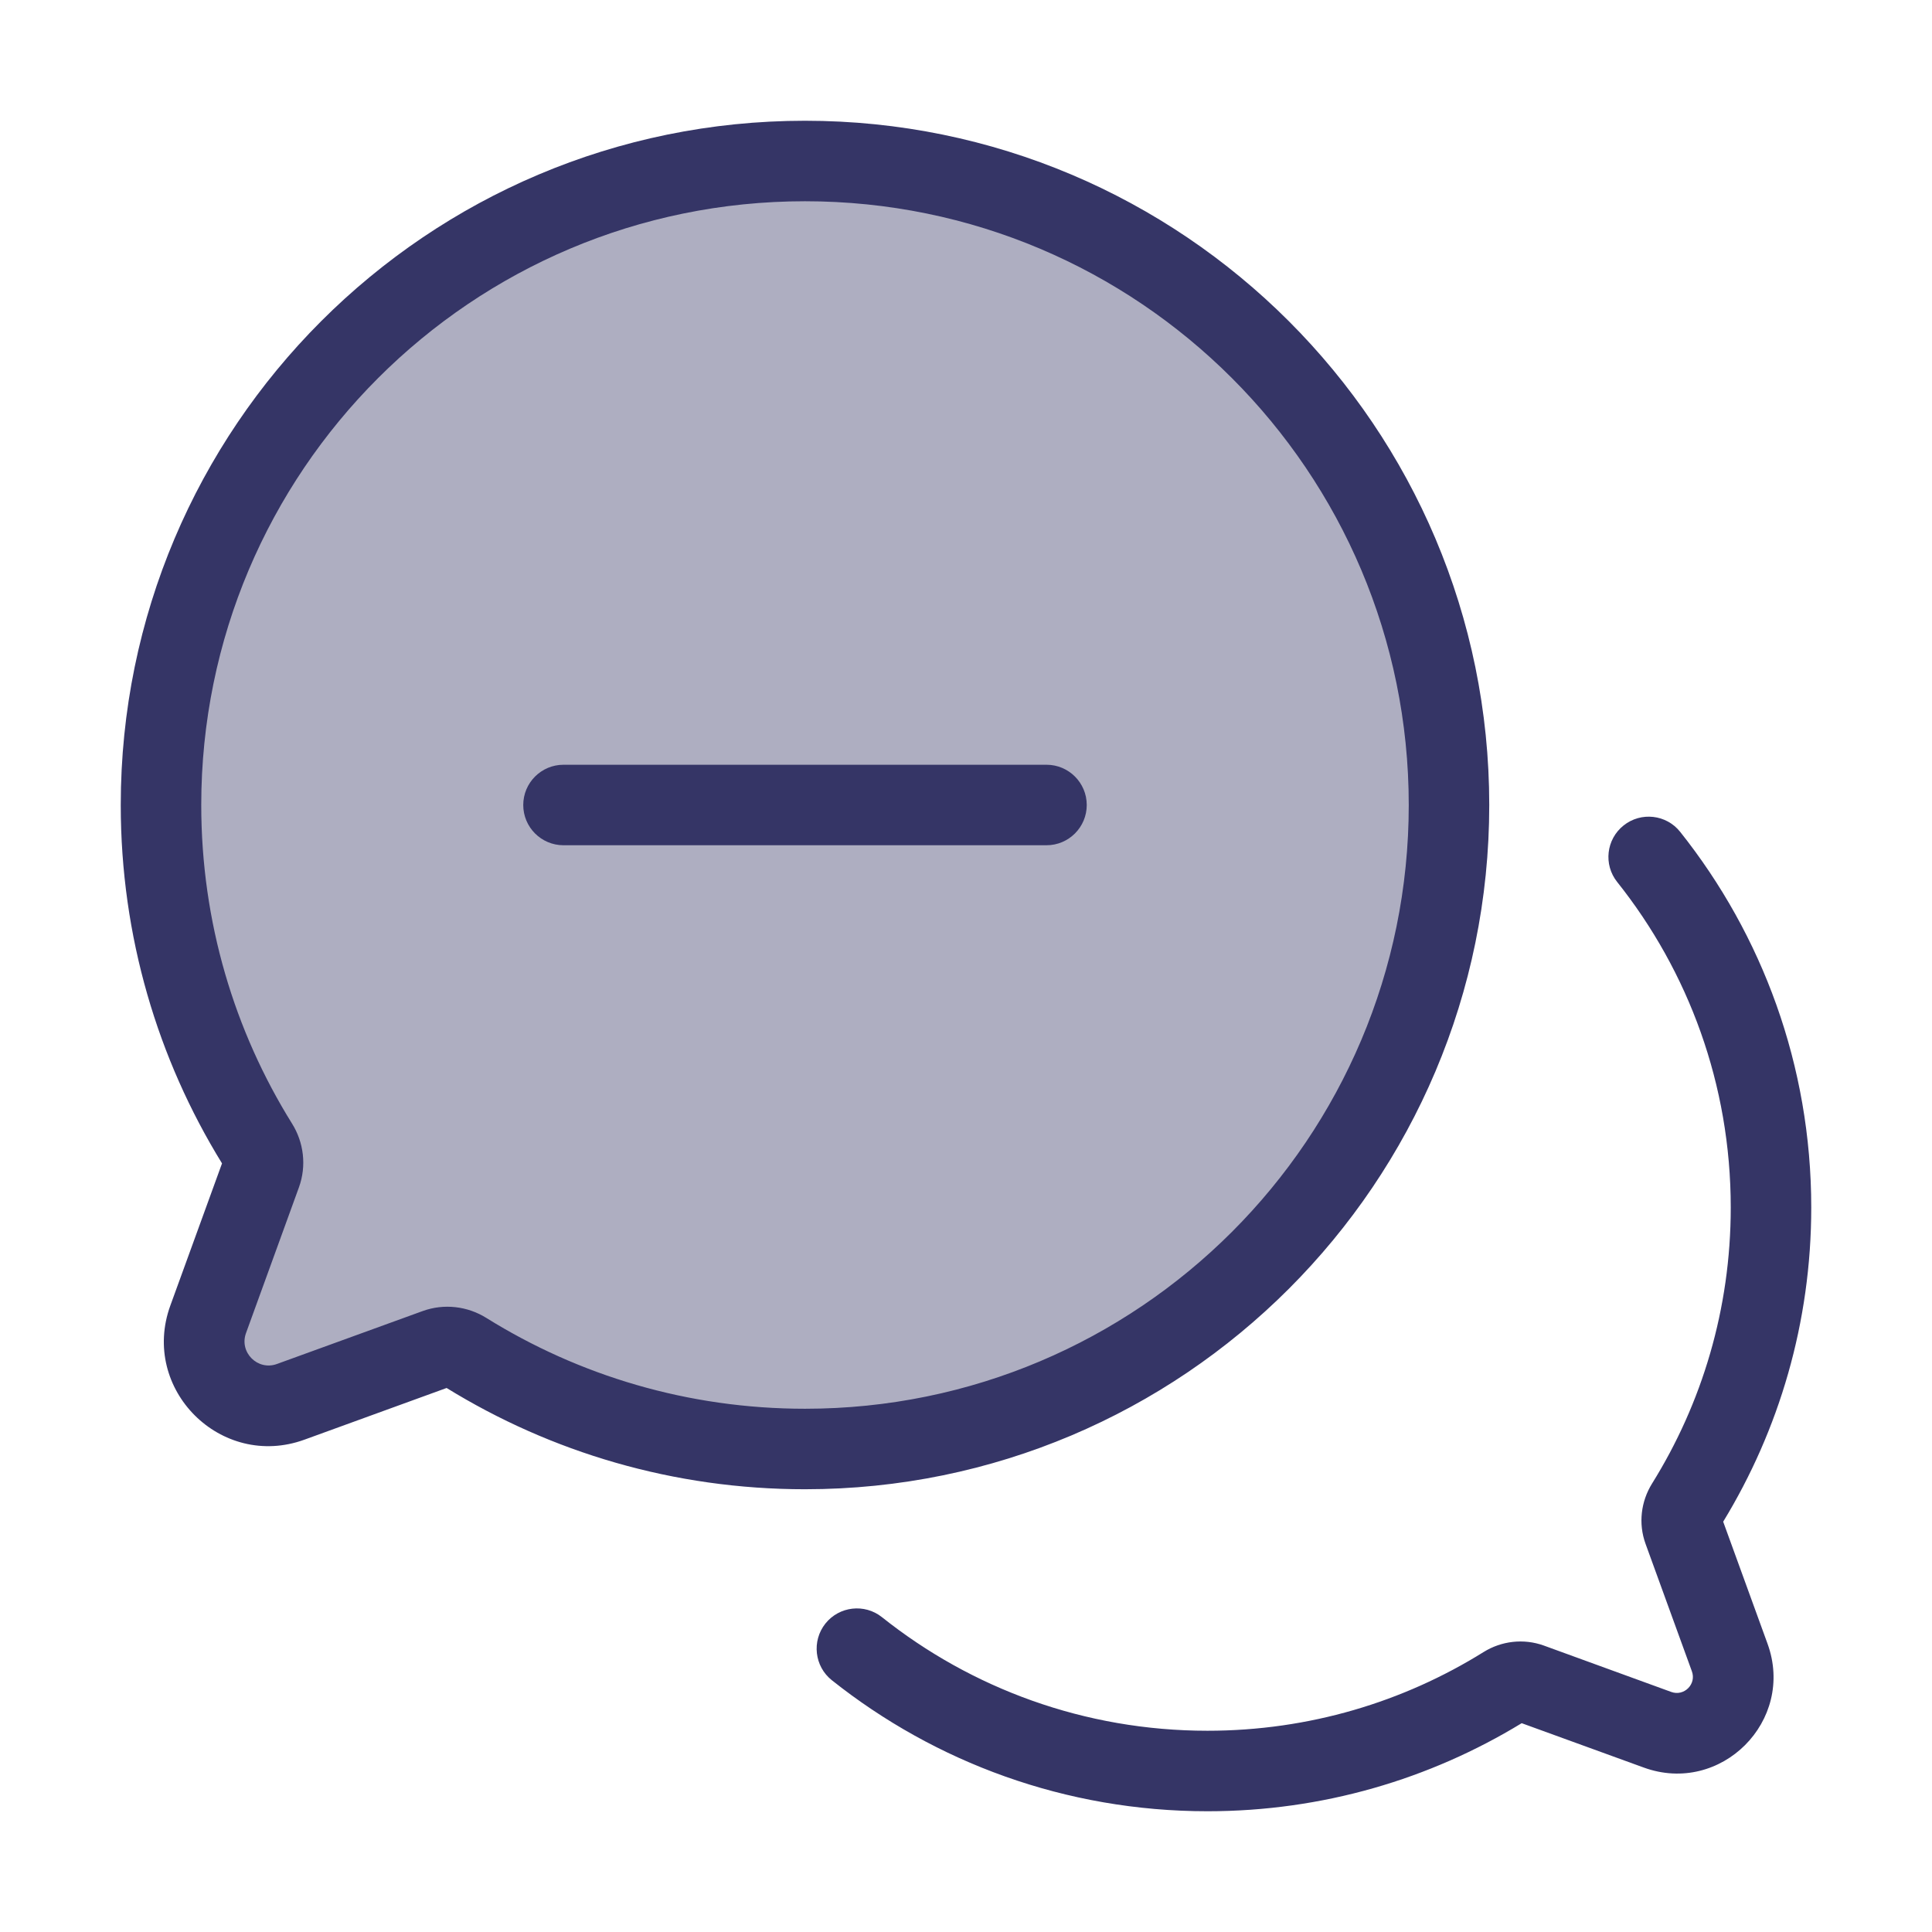 <svg width="24" height="24" viewBox="0 0 24 24" fill="none" xmlns="http://www.w3.org/2000/svg">
<path opacity="0.4" d="M10 18C14.418 18 18 14.418 18 10C18 5.582 14.418 2 10 2C5.582 2 2 5.582 2 10C2 11.55 2.441 12.997 3.204 14.223C3.271 14.33 3.287 14.462 3.243 14.58L2.586 16.389C2.354 17.027 2.973 17.646 3.611 17.414L5.42 16.756C5.538 16.713 5.67 16.729 5.777 16.796C7.003 17.559 8.45 18 10 18Z" fill="#353566"/>
<path d="M13 10.5C13.276 10.5 13.5 10.276 13.5 10C13.5 9.724 13.276 9.5 13 9.5H7C6.724 9.5 6.5 9.724 6.5 10C6.5 10.276 6.724 10.5 7 10.5H13Z" fill="#353566"/>
<path fill-rule="evenodd" clip-rule="evenodd" d="M1.5 10C1.5 5.306 5.306 1.5 10 1.5C14.694 1.5 18.5 5.306 18.5 10C18.5 14.694 14.694 18.5 10 18.5C8.368 18.5 6.843 18.04 5.548 17.242L3.782 17.884C2.745 18.261 1.739 17.256 2.116 16.218L2.758 14.452C1.96 13.157 1.5 11.632 1.5 10ZM10 2.5C5.858 2.5 2.5 5.858 2.5 10C2.5 11.454 2.913 12.81 3.628 13.958C3.773 14.19 3.811 14.482 3.713 14.751L3.056 16.56C2.969 16.799 3.201 17.031 3.44 16.944L5.249 16.287C5.518 16.189 5.81 16.227 6.042 16.372C7.19 17.087 8.546 17.5 10 17.5C14.142 17.5 17.5 14.142 17.5 10C17.5 5.858 14.142 2.5 10 2.5Z" fill="#353566"/>
<path d="M20.169 10.254C20.385 10.082 20.7 10.117 20.872 10.334C21.891 11.614 22.5 13.237 22.5 15C22.5 16.429 22.1 17.765 21.406 18.903L21.957 20.419C22.305 21.377 21.377 22.306 20.419 21.957L18.903 21.406C17.765 22.1 16.429 22.5 15 22.5C13.236 22.5 11.614 21.891 10.333 20.872C10.117 20.7 10.082 20.385 10.253 20.169C10.425 19.953 10.74 19.917 10.956 20.089C12.066 20.973 13.471 21.5 15 21.5C16.26 21.5 17.435 21.142 18.43 20.522C18.649 20.386 18.924 20.35 19.179 20.442L20.761 21.018C20.921 21.076 21.076 20.921 21.017 20.761L20.442 19.179C20.349 18.924 20.386 18.649 20.522 18.43C21.142 17.435 21.5 16.26 21.5 15C21.5 13.471 20.973 12.066 20.089 10.956C19.917 10.74 19.953 10.426 20.169 10.254Z" fill="#353566"/>
</svg>
